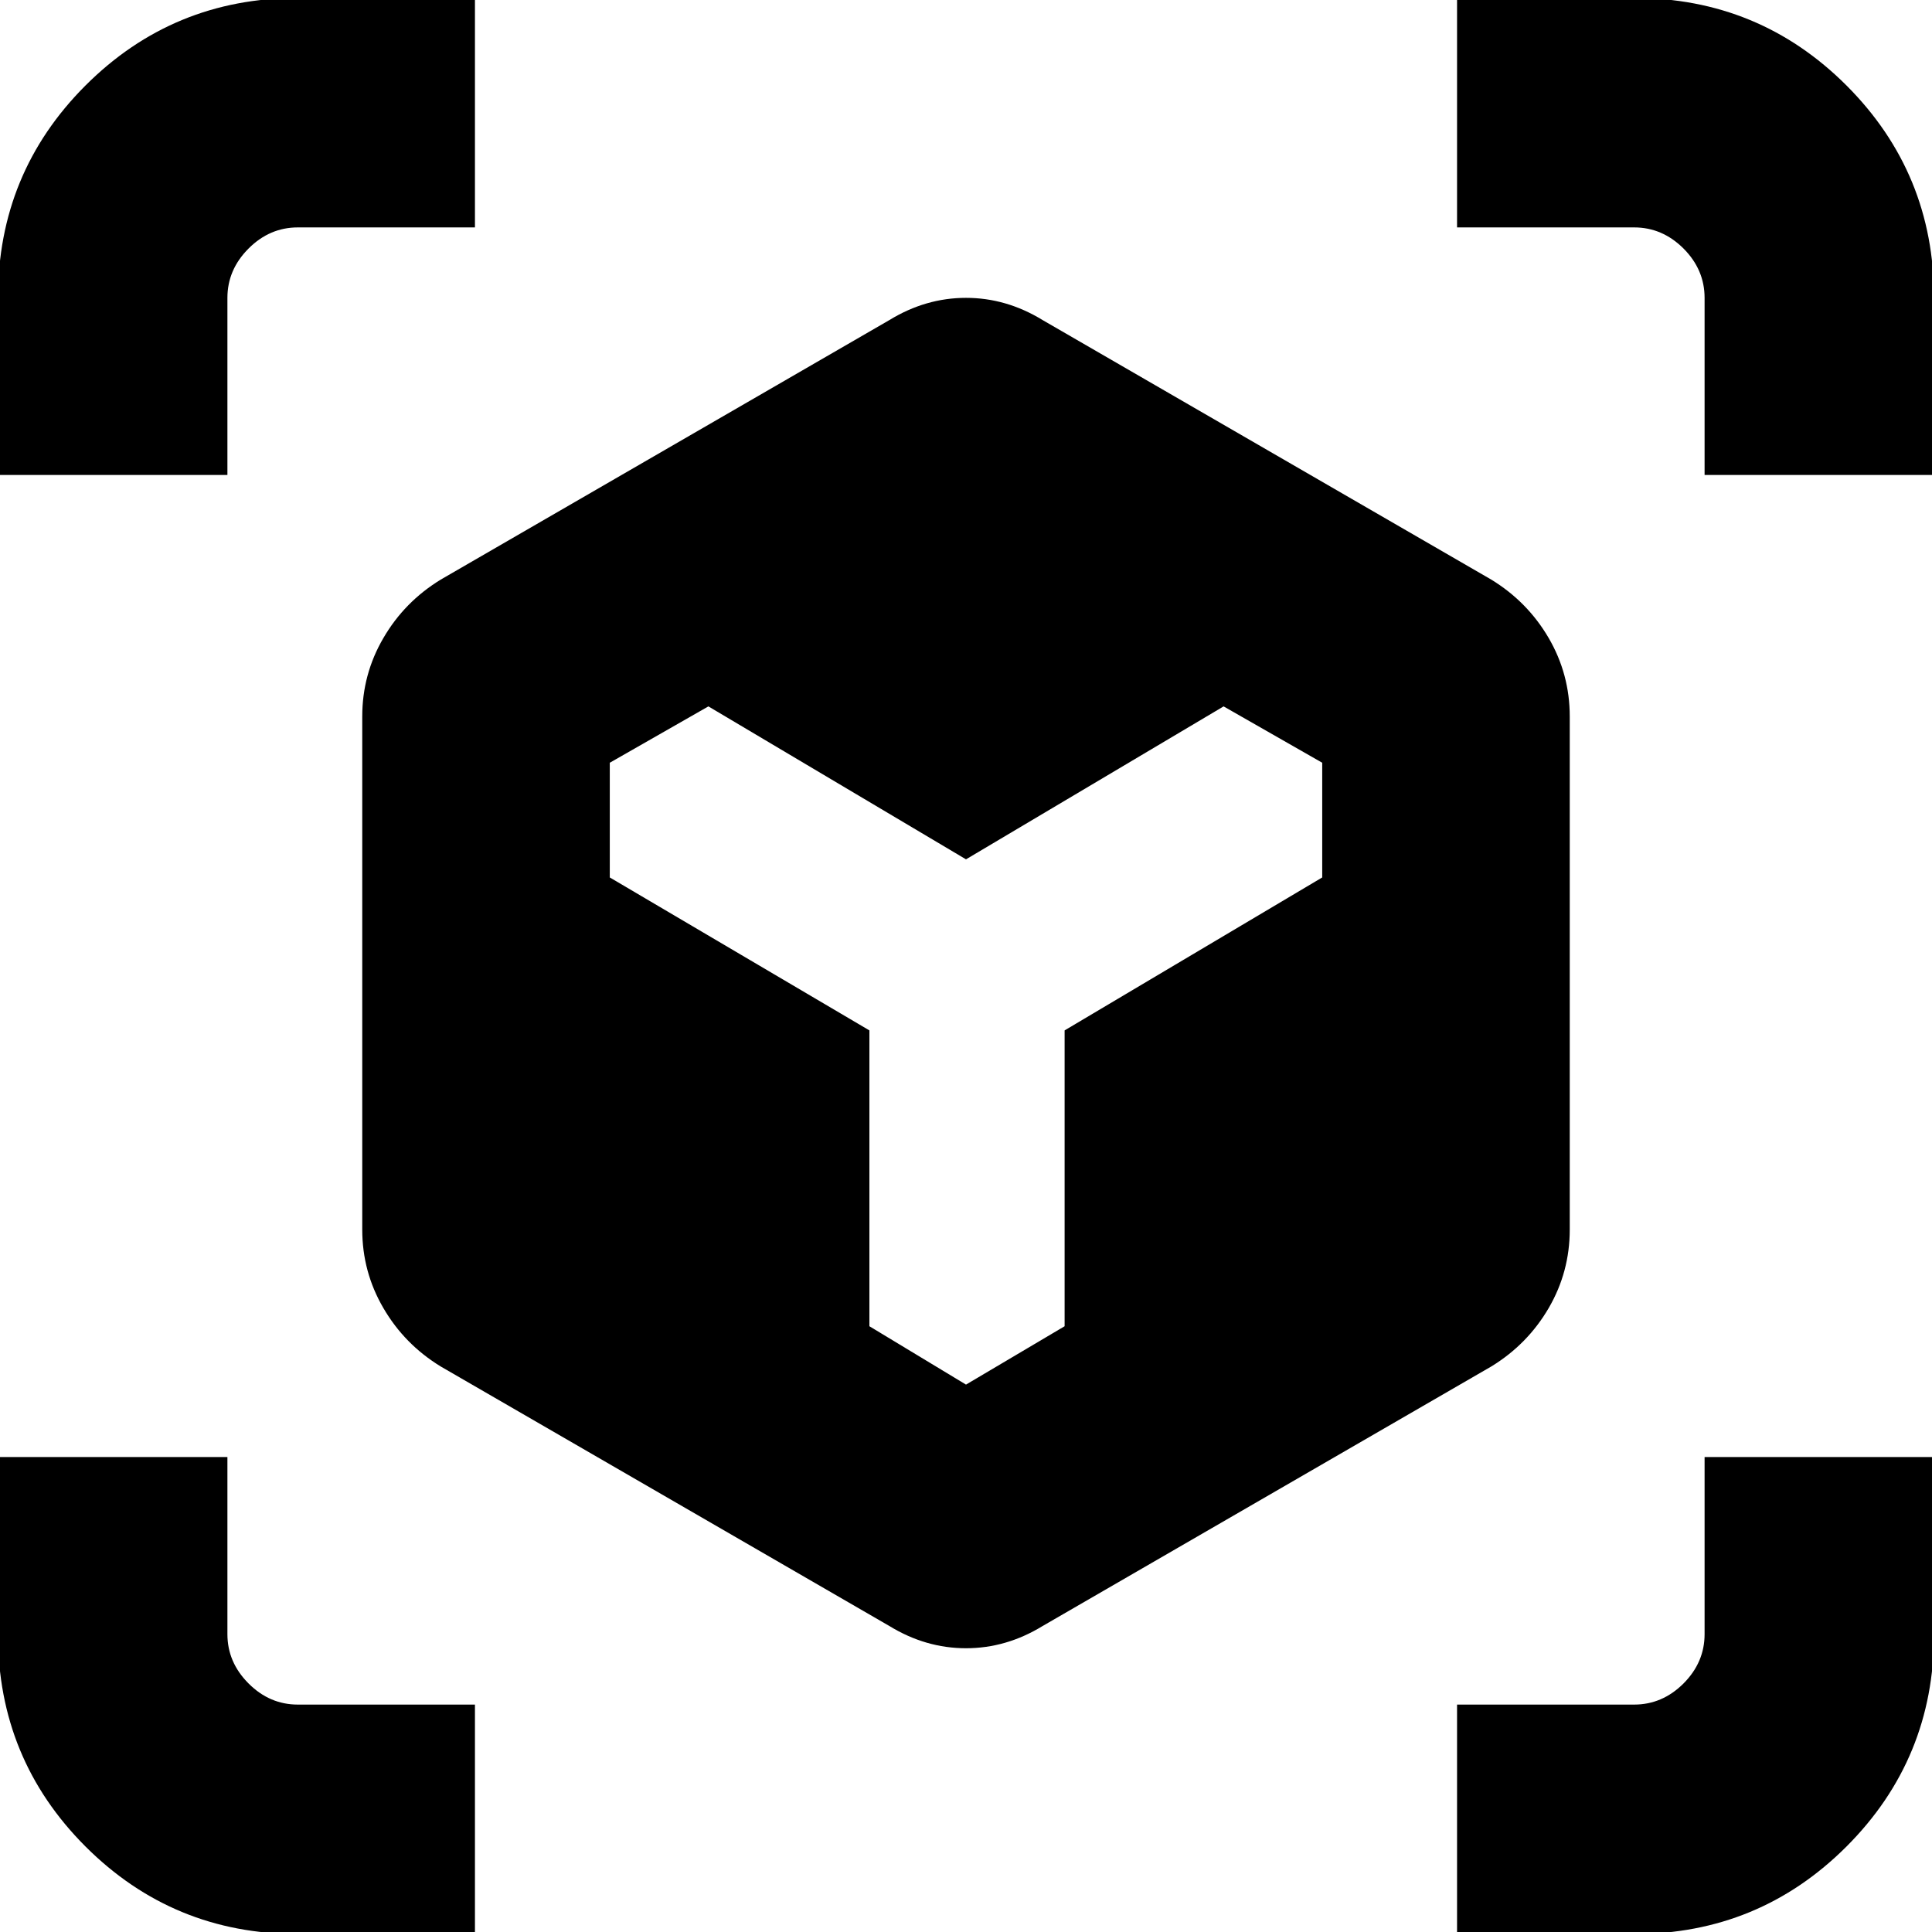 <svg xmlns="http://www.w3.org/2000/svg" height="24" width="24"><path d="M3.7 24.025Q2.15 24.025 1.062 22.938Q-0.025 21.85 -0.025 20.3V18.1H2.825V20.3Q2.825 20.65 3.088 20.913Q3.35 21.175 3.7 21.175H5.9V24.025ZM18.1 24.025V21.175H20.3Q20.65 21.175 20.913 20.913Q21.175 20.65 21.175 20.3V18.1H24.025V20.3Q24.025 21.85 22.938 22.938Q21.85 24.025 20.3 24.025ZM11.05 20.2 5.475 16.975Q5.025 16.7 4.763 16.25Q4.5 15.8 4.5 15.275V8.9Q4.5 8.375 4.763 7.925Q5.025 7.475 5.475 7.2L11.05 3.975Q11.5 3.7 12 3.7Q12.5 3.7 12.95 3.975L18.525 7.2Q18.975 7.475 19.238 7.925Q19.5 8.375 19.5 8.9V15.275Q19.5 15.8 19.238 16.25Q18.975 16.7 18.525 16.975L12.95 20.2Q12.5 20.475 12 20.475Q11.5 20.475 11.05 20.2ZM10.8 16.475 12 17.2 13.225 16.475V12.8L16.425 10.9V9.475L15.2 8.775L12 10.675L8.8 8.775L7.575 9.475V10.9L10.8 12.8ZM-0.025 5.9V3.7Q-0.025 2.15 1.062 1.062Q2.15 -0.025 3.7 -0.025H5.9V2.825H3.7Q3.35 2.825 3.088 3.087Q2.825 3.35 2.825 3.7V5.9ZM21.175 5.9V3.7Q21.175 3.35 20.913 3.087Q20.65 2.825 20.3 2.825H18.1V-0.025H20.3Q21.85 -0.025 22.938 1.062Q24.025 2.15 24.025 3.7V5.9Z"/></svg>